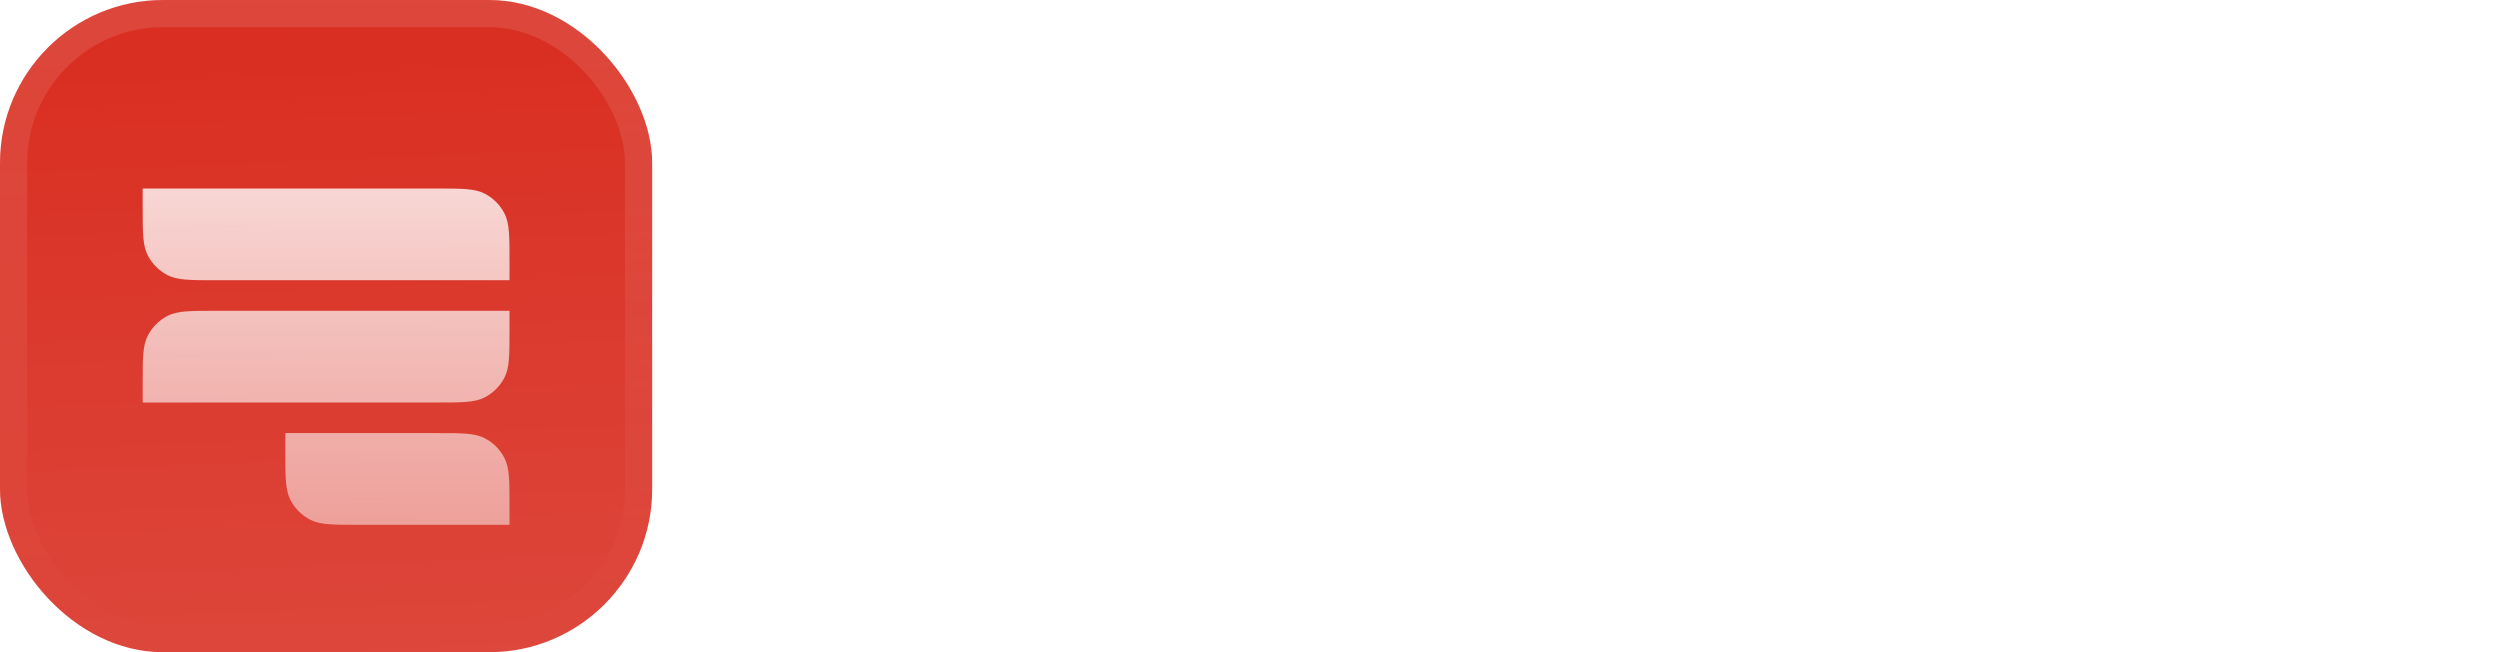 <svg width="184" height="48" viewBox="0 0 184 48" fill="none" xmlns="http://www.w3.org/2000/svg">
<g filter="url(#filter0_iii_3046_38798)">
<g clip-path="url(#clip0_3046_38798)">
<rect width="48" height="48" rx="12" fill="#D92D20"/>
<rect width="48" height="48" fill="url(#paint0_linear_3046_38798)"/>
<g filter="url(#filter1_d_3046_38798)">
<path d="M10.5 11.625H32.1C33.99 11.625 34.935 11.625 35.657 11.993C36.292 12.316 36.809 12.833 37.132 13.468C37.5 14.19 37.5 15.135 37.5 17.025V18.375H15.9C14.01 18.375 13.065 18.375 12.343 18.007C11.708 17.684 11.191 17.167 10.868 16.532C10.5 15.81 10.5 14.865 10.5 12.975V11.625Z" fill="url(#paint1_linear_3046_38798)"/>
<path d="M10.5 27.375H32.1C33.99 27.375 34.935 27.375 35.657 27.007C36.292 26.684 36.809 26.167 37.132 25.532C37.5 24.81 37.5 23.865 37.5 21.975V20.625H15.9C14.01 20.625 13.065 20.625 12.343 20.993C11.708 21.316 11.191 21.833 10.868 22.468C10.5 23.19 10.5 24.135 10.5 26.025V27.375Z" fill="url(#paint2_linear_3046_38798)"/>
<path d="M21 29.625H32.1C33.99 29.625 34.935 29.625 35.657 29.993C36.292 30.316 36.809 30.833 37.132 31.468C37.5 32.19 37.5 33.135 37.5 35.025V36.375H26.4C24.51 36.375 23.565 36.375 22.843 36.007C22.208 35.684 21.691 35.167 21.368 34.532C21 33.81 21 32.865 21 30.975V29.625Z" fill="url(#paint3_linear_3046_38798)"/>
</g>
</g>
<rect x="1" y="1" width="46" height="46" rx="11" stroke="url(#paint4_linear_3046_38798)" stroke-width="2"/>
</g>
<path d="M60 33V13.317H69.828C71.106 13.317 72.258 13.497 73.284 13.857C74.31 14.199 75.129 14.784 75.741 15.612C76.353 16.422 76.659 17.547 76.659 18.987C76.659 20.283 76.326 21.345 75.66 22.173C75.012 22.983 74.13 23.487 73.014 23.685V23.901C75.264 24.099 76.389 25.386 76.389 27.762V33H71.907V28.41C71.907 27.456 71.682 26.799 71.232 26.439C70.8 26.061 70.179 25.872 69.369 25.872H64.428V33H60ZM68.856 17.043H64.428V22.389H68.937C69.945 22.389 70.692 22.2 71.178 21.822C71.664 21.426 71.907 20.886 71.907 20.202V19.338C71.907 18.51 71.637 17.925 71.097 17.583C70.557 17.223 69.81 17.043 68.856 17.043Z" fill="white"/>
<path d="M82.685 33.27C81.353 33.27 80.273 32.919 79.445 32.217C78.617 31.497 78.203 30.543 78.203 29.355V29.301C78.203 27.915 78.644 26.844 79.526 26.088C80.408 25.332 81.596 24.864 83.09 24.684L87.14 24.144V23.577C87.14 22.209 86.312 21.525 84.656 21.525C83.864 21.525 83.234 21.678 82.766 21.984C82.316 22.29 82.091 22.731 82.091 23.307H78.338C78.338 21.705 78.923 20.463 80.093 19.581C81.263 18.681 82.91 18.231 85.034 18.231C86.978 18.231 88.499 18.645 89.597 19.473C90.713 20.301 91.271 21.615 91.271 23.415V30.084H93.161V33H88.193L87.869 30.759H87.572C87.212 31.551 86.609 32.172 85.763 32.622C84.935 33.054 83.909 33.27 82.685 33.27ZM84.467 30.3C85.187 30.3 85.79 30.129 86.276 29.787C86.78 29.427 87.068 28.968 87.14 28.41V26.466L84.413 26.871C83.801 26.943 83.306 27.105 82.928 27.357C82.55 27.591 82.361 27.951 82.361 28.437V28.788C82.361 29.238 82.541 29.607 82.901 29.895C83.279 30.165 83.801 30.3 84.467 30.3Z" fill="white"/>
<path d="M95.035 33V18.501H99.193V33H95.035ZM95.035 16.665V13.317H99.193V16.665H95.035Z" fill="white"/>
<path d="M102.431 33V13.317H106.589V33H102.431Z" fill="white"/>
<path d="M115.147 33.27C113.077 33.27 111.493 32.82 110.395 31.92C109.315 31.02 108.784 29.85 108.802 28.41H112.771C112.807 29.13 113.05 29.643 113.5 29.949C113.968 30.255 114.562 30.408 115.282 30.408C116.002 30.408 116.515 30.273 116.821 30.003C117.145 29.715 117.307 29.373 117.307 28.977C117.307 28.347 117.082 27.933 116.632 27.735C116.182 27.519 115.48 27.339 114.526 27.195C113.662 27.069 112.816 26.871 111.988 26.601C111.16 26.331 110.476 25.908 109.936 25.332C109.414 24.738 109.153 23.928 109.153 22.902C109.153 21.894 109.405 21.048 109.909 20.364C110.431 19.662 111.142 19.131 112.042 18.771C112.942 18.411 113.977 18.231 115.147 18.231C116.929 18.231 118.369 18.627 119.467 19.419C120.583 20.211 121.159 21.327 121.195 22.767L117.28 22.74C117.28 22.182 117.082 21.759 116.686 21.471C116.308 21.165 115.795 21.012 115.147 21.012C114.517 21.012 114.04 21.138 113.716 21.39C113.392 21.642 113.23 21.975 113.23 22.389C113.23 22.965 113.491 23.343 114.013 23.523C114.553 23.703 115.228 23.856 116.038 23.982C116.722 24.072 117.388 24.198 118.036 24.36C118.684 24.504 119.269 24.738 119.791 25.062C120.331 25.386 120.754 25.836 121.06 26.412C121.366 26.97 121.519 27.708 121.519 28.626C121.519 30.048 120.961 31.182 119.845 32.028C118.747 32.856 117.181 33.27 115.147 33.27Z" fill="white"/>
<path d="M123.922 37.509V18.501H127.864L128.08 20.634H128.269C128.629 19.878 129.187 19.293 129.943 18.879C130.717 18.447 131.581 18.231 132.535 18.231C134.479 18.231 135.892 18.888 136.774 20.202C137.656 21.516 138.097 23.271 138.097 25.467V26.088C138.097 28.59 137.593 30.417 136.585 31.569C135.595 32.703 134.245 33.27 132.535 33.27C131.599 33.27 130.744 33.063 129.97 32.649C129.196 32.217 128.629 31.623 128.269 30.867H128.08V37.509H123.922ZM130.861 29.895C131.761 29.895 132.454 29.643 132.94 29.139C133.426 28.635 133.669 27.924 133.669 27.006V24.522C133.669 23.604 133.426 22.893 132.94 22.389C132.454 21.867 131.761 21.606 130.861 21.606C130.015 21.606 129.34 21.867 128.836 22.389C128.35 22.911 128.107 23.64 128.107 24.576V26.952C128.107 27.888 128.35 28.617 128.836 29.139C129.34 29.643 130.015 29.895 130.861 29.895Z" fill="white"/>
<path d="M146.599 33.27C144.997 33.27 143.656 32.964 142.576 32.352C141.514 31.722 140.722 30.849 140.2 29.733C139.678 28.599 139.417 27.285 139.417 25.791V25.548C139.417 23.982 139.705 22.659 140.281 21.579C140.857 20.481 141.658 19.653 142.684 19.095C143.728 18.519 144.925 18.231 146.275 18.231C147.751 18.231 149.002 18.51 150.028 19.068C151.072 19.626 151.864 20.409 152.404 21.417C152.944 22.425 153.214 23.604 153.214 24.954V26.79H143.629V27.546C143.629 28.32 143.89 28.941 144.412 29.409C144.952 29.877 145.636 30.111 146.464 30.111C147.202 30.111 147.805 29.949 148.273 29.625C148.759 29.301 149.047 28.869 149.137 28.329H153.052C152.998 29.319 152.692 30.183 152.134 30.921C151.576 31.659 150.82 32.235 149.866 32.649C148.912 33.063 147.823 33.27 146.599 33.27ZM143.629 24.09V24.225H149.137V24.09C149.137 23.118 148.885 22.416 148.381 21.984C147.877 21.534 147.22 21.309 146.41 21.309C145.546 21.309 144.862 21.552 144.358 22.038C143.872 22.506 143.629 23.19 143.629 24.09Z" fill="white"/>
<path d="M161.721 33.27C160.119 33.27 158.778 32.964 157.698 32.352C156.636 31.722 155.844 30.849 155.322 29.733C154.8 28.599 154.539 27.285 154.539 25.791V25.548C154.539 23.982 154.827 22.659 155.403 21.579C155.979 20.481 156.78 19.653 157.806 19.095C158.85 18.519 160.047 18.231 161.397 18.231C162.873 18.231 164.124 18.51 165.15 19.068C166.194 19.626 166.986 20.409 167.526 21.417C168.066 22.425 168.336 23.604 168.336 24.954V26.79H158.751V27.546C158.751 28.32 159.012 28.941 159.534 29.409C160.074 29.877 160.758 30.111 161.586 30.111C162.324 30.111 162.927 29.949 163.395 29.625C163.881 29.301 164.169 28.869 164.259 28.329H168.174C168.12 29.319 167.814 30.183 167.256 30.921C166.698 31.659 165.942 32.235 164.988 32.649C164.034 33.063 162.945 33.27 161.721 33.27ZM158.751 24.09V24.225H164.259V24.09C164.259 23.118 164.007 22.416 163.503 21.984C162.999 21.534 162.342 21.309 161.532 21.309C160.668 21.309 159.984 21.552 159.48 22.038C158.994 22.506 158.751 23.19 158.751 24.09Z" fill="white"/>
<path d="M175.223 33.27C173.279 33.27 171.866 32.613 170.984 31.299C170.102 29.985 169.661 28.23 169.661 26.034V25.44C169.661 22.92 170.156 21.093 171.146 19.959C172.154 18.807 173.504 18.231 175.196 18.231C176.15 18.231 177.005 18.447 177.761 18.879C178.535 19.293 179.102 19.878 179.462 20.634H179.651V13.317H183.809V33H179.867L179.651 30.867H179.462C179.102 31.623 178.544 32.217 177.788 32.649C177.032 33.063 176.177 33.27 175.223 33.27ZM176.87 29.895C177.716 29.895 178.391 29.634 178.895 29.112C179.399 28.59 179.651 27.861 179.651 26.925V24.549C179.651 23.631 179.399 22.911 178.895 22.389C178.391 21.867 177.716 21.606 176.87 21.606C175.988 21.606 175.304 21.858 174.818 22.362C174.332 22.866 174.089 23.577 174.089 24.495V27.006C174.089 27.906 174.332 28.617 174.818 29.139C175.304 29.643 175.988 29.895 176.87 29.895Z" fill="white"/>
<defs>
<filter id="filter0_iii_3046_38798" x="0" y="-3" width="48" height="54" filterUnits="userSpaceOnUse" color-interpolation-filters="sRGB">
<feFlood flood-opacity="0" result="BackgroundImageFix"/>
<feBlend mode="normal" in="SourceGraphic" in2="BackgroundImageFix" result="shape"/>
<feColorMatrix in="SourceAlpha" type="matrix" values="0 0 0 0 0 0 0 0 0 0 0 0 0 0 0 0 0 0 127 0" result="hardAlpha"/>
<feOffset dy="-3"/>
<feGaussianBlur stdDeviation="1.5"/>
<feComposite in2="hardAlpha" operator="arithmetic" k2="-1" k3="1"/>
<feColorMatrix type="matrix" values="0 0 0 0 0 0 0 0 0 0 0 0 0 0 0 0 0 0 0.1 0"/>
<feBlend mode="normal" in2="shape" result="effect1_innerShadow_3046_38798"/>
<feColorMatrix in="SourceAlpha" type="matrix" values="0 0 0 0 0 0 0 0 0 0 0 0 0 0 0 0 0 0 127 0" result="hardAlpha"/>
<feOffset dy="3"/>
<feGaussianBlur stdDeviation="1.5"/>
<feComposite in2="hardAlpha" operator="arithmetic" k2="-1" k3="1"/>
<feColorMatrix type="matrix" values="0 0 0 0 1 0 0 0 0 1 0 0 0 0 1 0 0 0 0.1 0"/>
<feBlend mode="normal" in2="effect1_innerShadow_3046_38798" result="effect2_innerShadow_3046_38798"/>
<feColorMatrix in="SourceAlpha" type="matrix" values="0 0 0 0 0 0 0 0 0 0 0 0 0 0 0 0 0 0 127 0" result="hardAlpha"/>
<feMorphology radius="1" operator="erode" in="SourceAlpha" result="effect3_innerShadow_3046_38798"/>
<feOffset/>
<feComposite in2="hardAlpha" operator="arithmetic" k2="-1" k3="1"/>
<feColorMatrix type="matrix" values="0 0 0 0 0 0 0 0 0 0 0 0 0 0 0 0 0 0 0.2 0"/>
<feBlend mode="normal" in2="effect2_innerShadow_3046_38798" result="effect3_innerShadow_3046_38798"/>
</filter>
<filter id="filter1_d_3046_38798" x="7.5" y="5.25" width="33" height="42" filterUnits="userSpaceOnUse" color-interpolation-filters="sRGB">
<feFlood flood-opacity="0" result="BackgroundImageFix"/>
<feColorMatrix in="SourceAlpha" type="matrix" values="0 0 0 0 0 0 0 0 0 0 0 0 0 0 0 0 0 0 127 0" result="hardAlpha"/>
<feMorphology radius="1.5" operator="erode" in="SourceAlpha" result="effect1_dropShadow_3046_38798"/>
<feOffset dy="2.25"/>
<feGaussianBlur stdDeviation="2.25"/>
<feComposite in2="hardAlpha" operator="out"/>
<feColorMatrix type="matrix" values="0 0 0 0 0.141 0 0 0 0 0.141 0 0 0 0 0.141 0 0 0 0.1 0"/>
<feBlend mode="normal" in2="BackgroundImageFix" result="effect1_dropShadow_3046_38798"/>
<feBlend mode="normal" in="SourceGraphic" in2="effect1_dropShadow_3046_38798" result="shape"/>
</filter>
<linearGradient id="paint0_linear_3046_38798" x1="24" y1="5.96047e-07" x2="26" y2="48" gradientUnits="userSpaceOnUse">
<stop stop-color="white" stop-opacity="0"/>
<stop offset="1" stop-color="white" stop-opacity="0.12"/>
</linearGradient>
<linearGradient id="paint1_linear_3046_38798" x1="24" y1="11.625" x2="24" y2="36.375" gradientUnits="userSpaceOnUse">
<stop stop-color="white" stop-opacity="0.8"/>
<stop offset="1" stop-color="white" stop-opacity="0.5"/>
</linearGradient>
<linearGradient id="paint2_linear_3046_38798" x1="24" y1="11.625" x2="24" y2="36.375" gradientUnits="userSpaceOnUse">
<stop stop-color="white" stop-opacity="0.8"/>
<stop offset="1" stop-color="white" stop-opacity="0.5"/>
</linearGradient>
<linearGradient id="paint3_linear_3046_38798" x1="24" y1="11.625" x2="24" y2="36.375" gradientUnits="userSpaceOnUse">
<stop stop-color="white" stop-opacity="0.8"/>
<stop offset="1" stop-color="white" stop-opacity="0.5"/>
</linearGradient>
<linearGradient id="paint4_linear_3046_38798" x1="24" y1="0" x2="24" y2="48" gradientUnits="userSpaceOnUse">
<stop stop-color="white" stop-opacity="0.12"/>
<stop offset="1" stop-color="white" stop-opacity="0"/>
</linearGradient>
<clipPath id="clip0_3046_38798">
<rect width="48" height="48" rx="12" fill="white"/>
</clipPath>
</defs>
</svg>
